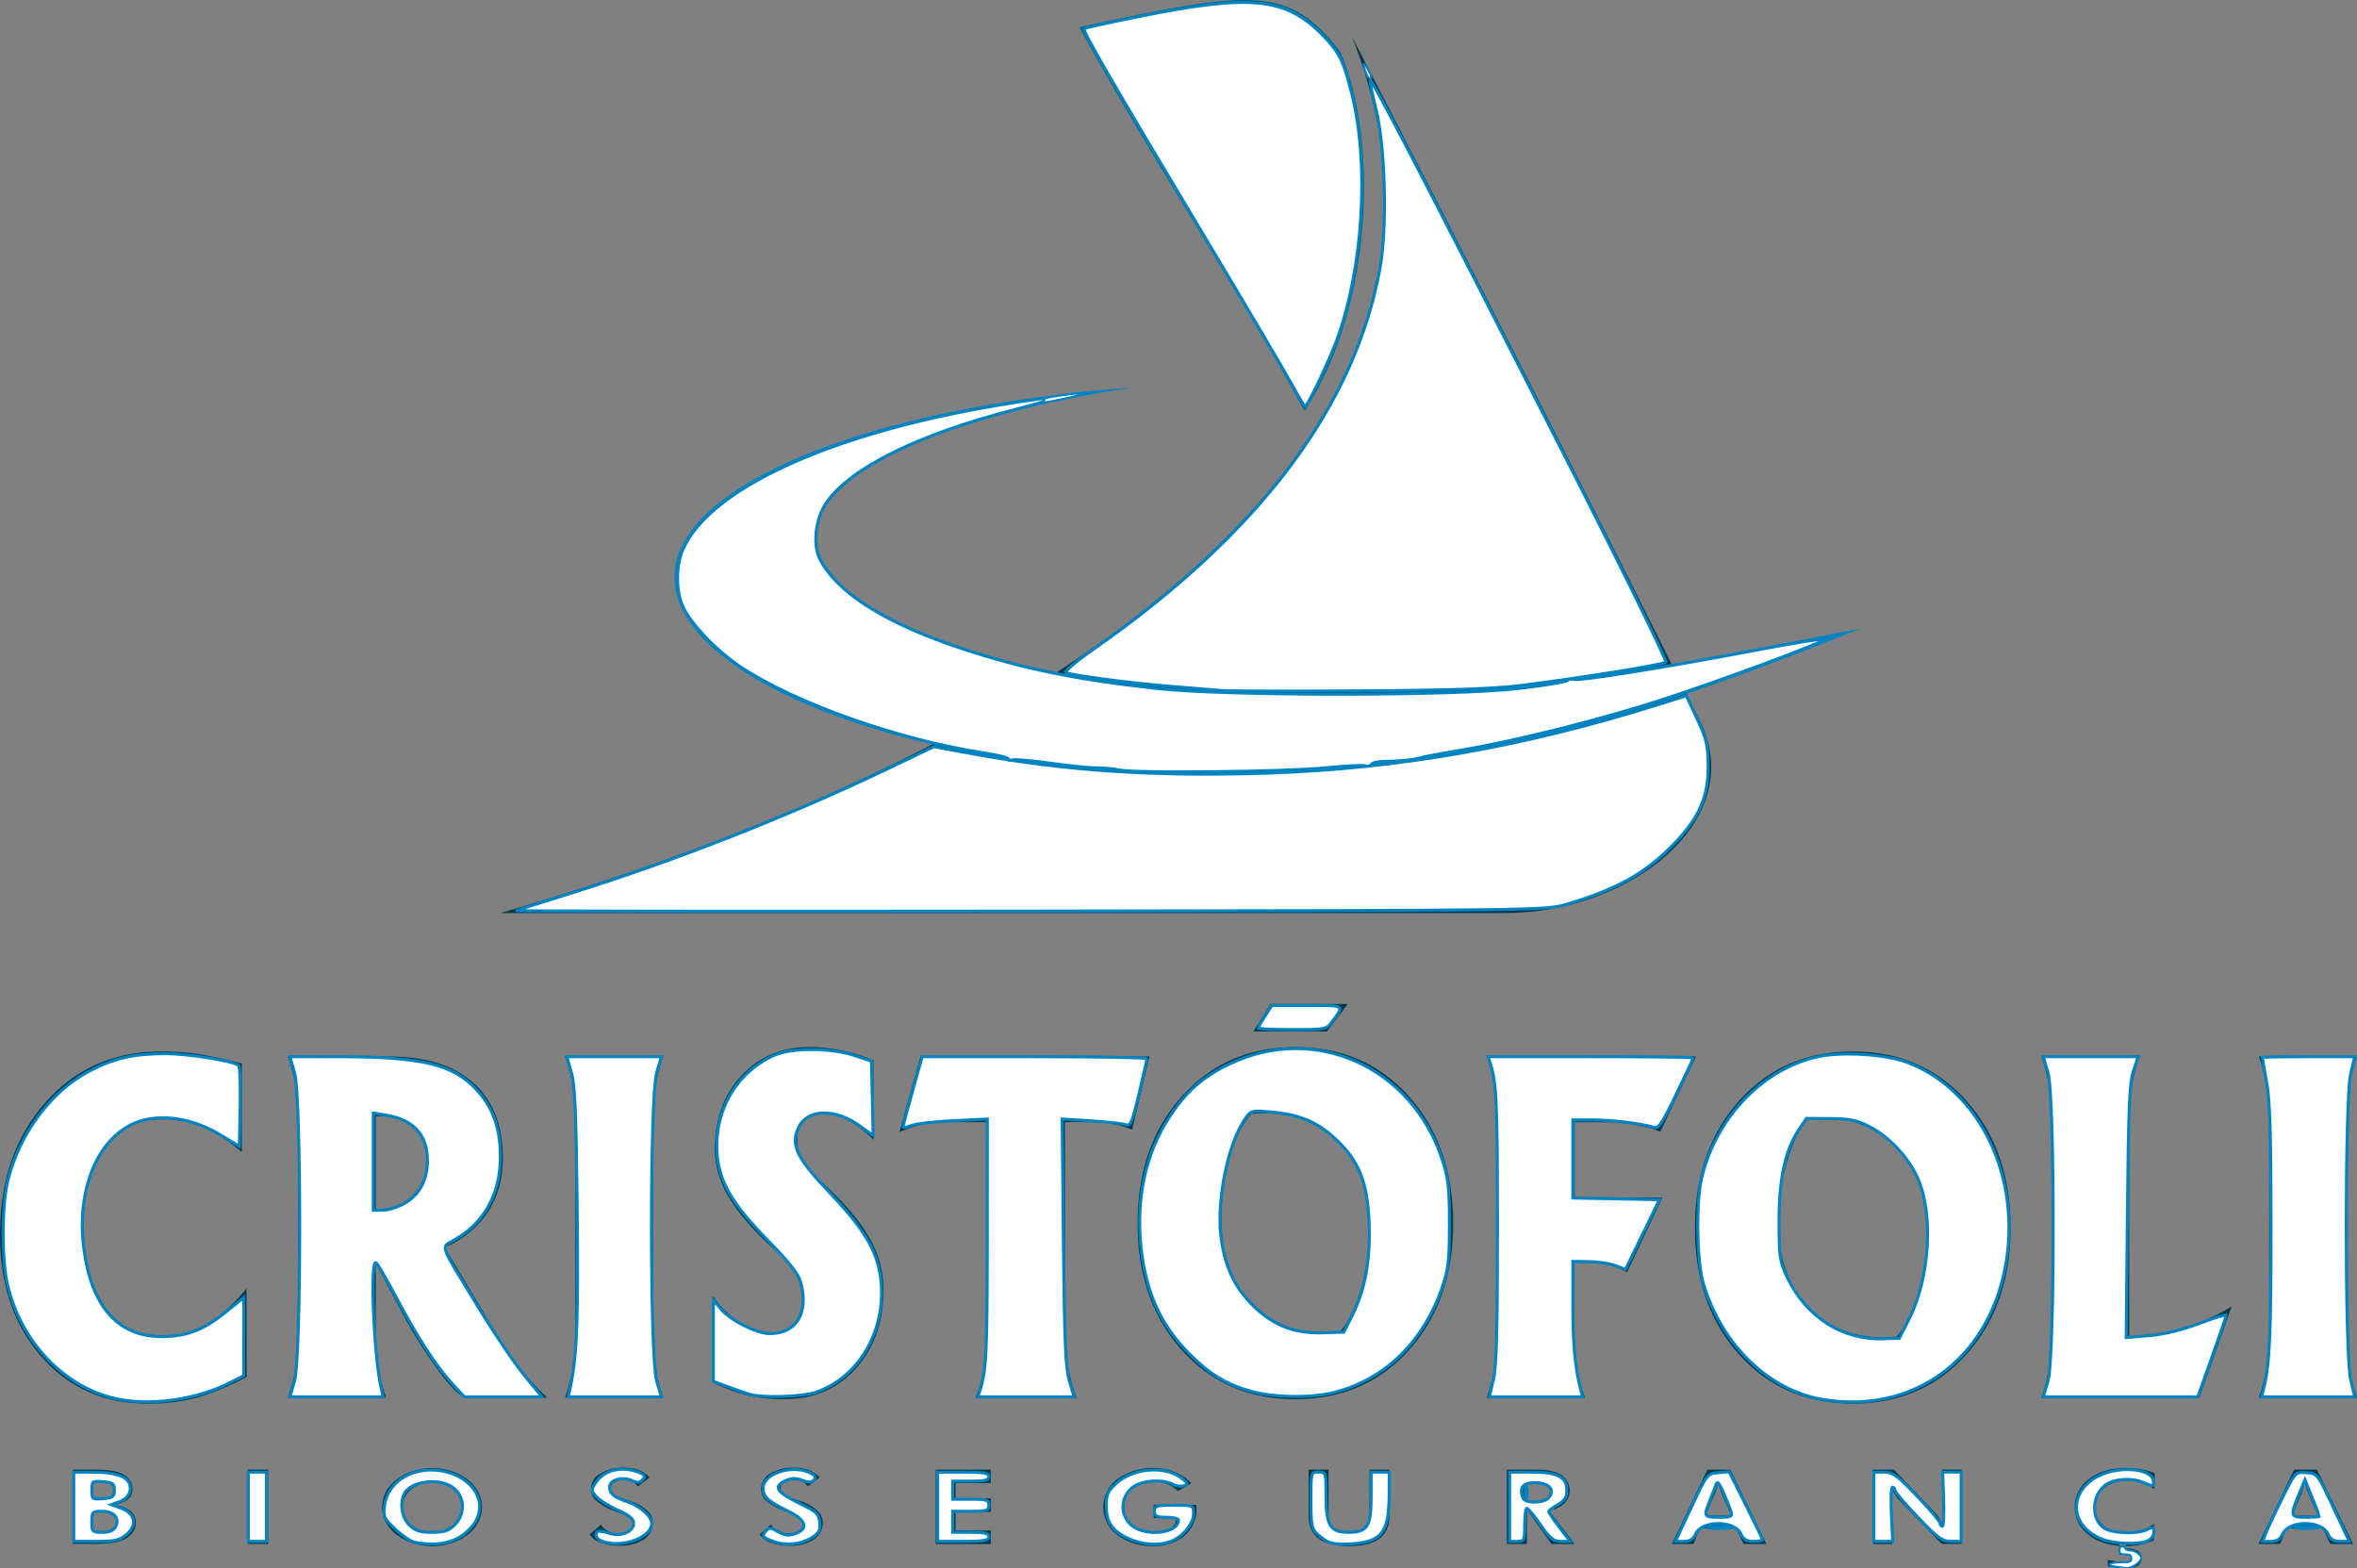 <?xml version="1.0" encoding="UTF-8" standalone="no"?>
<svg
   xmlns:dc="http://purl.org/dc/elements/1.1/"
   xmlns:cc="http://creativecommons.org/ns#"
   xmlns:rdf="http://www.w3.org/1999/02/22-rdf-syntax-ns#"
   xmlns:svg="http://www.w3.org/2000/svg"
   xmlns="http://www.w3.org/2000/svg"
   xmlns:sodipodi="http://sodipodi.sourceforge.net/DTD/sodipodi-0.dtd"
   xmlns:inkscape="http://www.inkscape.org/namespaces/inkscape"
   viewBox="0 0 737.01 490.4"
   version="1.1"
   id="svg88"
   sodipodi:docname="LogoCristofoli.svg"
   inkscape:version="1.0.1 (1.0.1+r74)">
  <rect x="0" y="0" width="737.01" height="490.4" fill="#808080" stroke="none"/>
  <sodipodi:namedview
     pagecolor="#ffffff"
     bordercolor="#666666"
     borderopacity="1"
     objecttolerance="10"
     gridtolerance="10"
     guidetolerance="10"
     inkscape:pageopacity="0"
     inkscape:pageshadow="2"
     inkscape:window-width="1366"
     inkscape:window-height="704"
     id="namedview90"
     showgrid="false"
     inkscape:zoom="0.92370266"
     inkscape:cx="368.505"
     inkscape:cy="239.01925"
     inkscape:window-x="0"
     inkscape:window-y="27"
     inkscape:window-maximized="1"
     inkscape:current-layer="svg88" />
  <defs
     id="defs72">
    <style
       id="style70">.cls-1{fill:#003b4d;}.cls-1,.cls-2,.cls-3{fill-rule:evenodd;}.cls-2{fill:#006580;}.cls-3{fill:#0083c1;}</style>
  </defs>
  <title
     id="title74">Logo-Cristófoli</title>
  <g
     id="Camada_2"
     data-name="Camada 2">
    <g
       id="Camada_1-2"
       data-name="Camada 1">
      <path
         class="cls-1"
         d="M706.22,482.76l11.12-23.25h7.15l11.28,23.25h-7.11l-2.37-4.94H715l-2,4.94Zm18.61-8.85-3.28-7.51a11.68,11.68,0,0,1-.36-1.14c-.14-.54-.3-1.2-.45-2-.18.75-.34,1.43-.5,2s-.28,1-.36,1.2l-3.16,7.41ZM659.1,489.72v-2c1.06.23,2,.39,2.94.51a17.17,17.17,0,0,0,2.21.18,3,3,0,0,0,1.51-.3,1,1,0,0,0,.49-.9.85.85,0,0,0-.54-.83,5.15,5.15,0,0,0-1.87-.24h-.64l-.5,0v-3.39h2v1.43h.3a6.42,6.42,0,0,1,3.5.77,2.79,2.79,0,0,1-.14,4.66,8.07,8.07,0,0,1-4,.78,20.83,20.83,0,0,1-2.38-.17Q660.66,490.05,659.1,489.72Zm14.51-24.16a13.5,13.5,0,0,0-8.18-2.61,11.62,11.62,0,0,0-7.45,2.22,7.28,7.28,0,0,0-2.77,6,7.19,7.19,0,0,0,2.57,5.82,10.64,10.64,0,0,0,7,2.16,15.82,15.82,0,0,0,4.71-.68,13.74,13.74,0,0,0,4-2l0,5.09a18.85,18.85,0,0,1-4.18,1.4,22.08,22.08,0,0,1-4.6.46q-7,0-11.48-3.45a10.81,10.81,0,0,1,0-17.53q4.5-3.45,11.59-3.45a26.4,26.4,0,0,1,4.59.39,24.32,24.32,0,0,1,4.37,1.23Zm-87.93,17.2V459.51h6.49L605.11,473a10.87,10.87,0,0,1,1.23,1.61c.44.7.91,1.52,1.39,2.46a16.44,16.44,0,0,1-.32-2.05c-.07-.68-.1-1.52-.1-2.54v-13h6v23.25h-6.13L593.84,469a10,10,0,0,1-1.21-1.61c-.44-.69-.91-1.52-1.4-2.48a17,17,0,0,1,.32,2c.06.69.1,1.54.1,2.58v13.28Zm-62.9,0,11.12-23.25h7.15l11.29,23.25h-7.11l-2.38-4.94H531.53l-2,4.94Zm18.61-8.85-3.27-7.51a9.4,9.4,0,0,1-.36-1.14c-.15-.54-.3-1.2-.46-2-.18.75-.34,1.43-.5,2s-.28,1-.36,1.2l-3.16,7.41Zm-63.94-4.49h.94q3.8,0,5-.66a2.4,2.4,0,0,0,1.22-2.3,2.58,2.58,0,0,0-1.31-2.44,11.38,11.38,0,0,0-4.92-.72h-.94Zm14.9,13.34h-7.21l-7.69-10.86v10.86H471.2V459.51h8.95c3.55,0,6.21.54,8,1.64a5.75,5.75,0,0,1,.84,9.05,7.73,7.73,0,0,1-4.69,2Zm-57.89-23.25V474q0,4.74-3.13,7.07c-2.1,1.56-5.24,2.34-9.45,2.34s-7.45-.78-9.54-2.34-3.14-3.91-3.14-7.07V459.51h6.21V473.2a5.59,5.59,0,0,0,1.59,4.33,6.92,6.92,0,0,0,4.78,1.45,7.09,7.09,0,0,0,4.84-1.46,5.51,5.51,0,0,0,1.63-4.32V459.51Zm-73.73,11h13.32a2.92,2.92,0,0,1,.06.44v.73a10.65,10.65,0,0,1-3.75,8.47,14.33,14.33,0,0,1-9.71,3.24,17.66,17.66,0,0,1-11.22-3.45,10.86,10.86,0,0,1,0-17.5,19.45,19.45,0,0,1,17.76-2.26,15.61,15.61,0,0,1,5.31,3.56l-4.22,2.48A10,10,0,0,0,365,464a10.89,10.89,0,0,0-4-.69,10.59,10.59,0,0,0-6.93,2.14,7.57,7.57,0,0,0,0,11.43,10.24,10.24,0,0,0,6.8,2.17,9.64,9.64,0,0,0,5-1.15,3.44,3.44,0,0,0,1.91-3v-.25h-7Zm-68.14,12.26V459.51H309.8v4.19h-11v4.79h11v4.22h-11v5.83h11v4.22Zm-55-3,3.48-3.12a4.58,4.58,0,0,0,2.12,2,7,7,0,0,0,3.27.74,6.49,6.49,0,0,0,3.48-.82,2.54,2.54,0,0,0,1.27-2.23q0-1.65-4.25-3.28c-.92-.36-1.64-.64-2.18-.87a16.33,16.33,0,0,1-5.31-3.1,5,5,0,0,1-1.48-3.61,5.49,5.49,0,0,1,2.87-4.73,13.52,13.52,0,0,1,7.43-1.85,12.7,12.7,0,0,1,4.59.74,9,9,0,0,1,3.4,2.31l-3.69,2.81a4.15,4.15,0,0,0-1.75-1.52,6.28,6.28,0,0,0-2.62-.5,5.4,5.4,0,0,0-3,.74,2.2,2.2,0,0,0-1.14,1.91q0,1.86,4.51,3.37l1.38.48a16,16,0,0,1,5.5,3,5.24,5.24,0,0,1,1.78,3.88,6.05,6.05,0,0,1-2.8,5.22,13.08,13.08,0,0,1-7.54,1.94,16.18,16.18,0,0,1-5.76-.92A7.3,7.3,0,0,1,237.54,479.8Zm-53.17,0,3.48-3.12a4.58,4.58,0,0,0,2.12,2,7,7,0,0,0,3.27.74,6.49,6.49,0,0,0,3.48-.82,2.54,2.54,0,0,0,1.27-2.23q0-1.65-4.25-3.28c-.92-.36-1.64-.64-2.18-.87a16.33,16.33,0,0,1-5.31-3.1,5,5,0,0,1-1.48-3.61,5.49,5.49,0,0,1,2.87-4.73,13.52,13.52,0,0,1,7.43-1.85,12.7,12.7,0,0,1,4.59.74,9,9,0,0,1,3.4,2.31l-3.69,2.81a4.15,4.15,0,0,0-1.75-1.52,6.28,6.28,0,0,0-2.62-.5,5.46,5.46,0,0,0-3,.74,2.21,2.21,0,0,0-1.13,1.91q0,1.86,4.51,3.37l1.38.48a16.06,16.06,0,0,1,5.5,3,5.24,5.24,0,0,1,1.78,3.88,6,6,0,0,1-2.81,5.22,13,13,0,0,1-7.53,1.94,16.18,16.18,0,0,1-5.76-.92A7.3,7.3,0,0,1,184.37,479.8ZM135.13,479a9.71,9.71,0,0,0,6.56-2.22,7,7,0,0,0,2.58-5.55,7.08,7.08,0,0,0-2.61-5.56,10.7,10.7,0,0,0-13.13,0,7.27,7.27,0,0,0,0,11.13A9.85,9.85,0,0,0,135.13,479Zm15.57-7.77a10.08,10.08,0,0,1-1.16,4.72,12.09,12.09,0,0,1-3.37,3.91,17.11,17.11,0,0,1-5.13,2.65,19.47,19.47,0,0,1-11.16.2,17.65,17.65,0,0,1-4.7-2.08,12.88,12.88,0,0,1-4.23-4.17,10.12,10.12,0,0,1-.3-9.94,12.11,12.11,0,0,1,3.39-3.92,16.64,16.64,0,0,1,5.1-2.63,19.54,19.54,0,0,1,6-.94,19.2,19.2,0,0,1,5.93.94,16.81,16.81,0,0,1,5.11,2.63,12.08,12.08,0,0,1,3.37,3.93A10,10,0,0,1,150.7,471.18ZM77.57,482.76V459.51h6.25v23.25Zm-54.8,0V459.51h5.47a51.27,51.27,0,0,1,6.22.26,13.35,13.35,0,0,1,3.41.87,6.62,6.62,0,0,1,2.63,2,4.76,4.76,0,0,1,.92,2.88,4,4,0,0,1-1.54,3.31,9,9,0,0,1-4.59,1.66,10.57,10.57,0,0,1,5.34,1.83,4.51,4.51,0,0,1,1.81,3.76,5.21,5.21,0,0,1-1,3.14,6.74,6.74,0,0,1-2.85,2.2,14.62,14.62,0,0,1-3.8,1,59.91,59.91,0,0,1-7.21.3H22.77Zm6.25-14h1.39a9.15,9.15,0,0,0,4-.63A2.25,2.25,0,0,0,35.61,466,2.2,2.2,0,0,0,34.48,464a9,9,0,0,0-3.94-.61H29Zm0,10.09h2.45a6.38,6.38,0,0,0,3.58-.82,2.7,2.7,0,0,0,1.22-2.39,2.5,2.5,0,0,0-1.21-2.25,6.5,6.5,0,0,0-3.51-.78H29Z"
         id="path76" />
      <path
         class="cls-1"
         d="M709.56,414.52V352.75a85.68,85.68,0,0,0-.74-12.33,52.35,52.35,0,0,0-2.49-10.09H737a51.67,51.67,0,0,0-2.48,10,86.08,86.08,0,0,0-.75,12.4v61.77a86.08,86.08,0,0,0,.75,12.4,51.67,51.67,0,0,0,2.48,10H706.33a52.57,52.57,0,0,0,2.53-10,93.26,93.26,0,0,0,.7-12.4m-71.24,22.42a51.67,51.67,0,0,0,2.48-10,84.66,84.66,0,0,0,.75-12.4V352.75a84.66,84.66,0,0,0-.75-12.4,51.67,51.67,0,0,0-2.48-10H669a51.7,51.7,0,0,0-2.49,10,86.25,86.25,0,0,0-.74,12.4v65.19a97.12,97.12,0,0,0,13.32-1.76,61.58,61.58,0,0,0,18.72-7.7l-5,14.23-5.1,14.23H638.32ZM593,418c2.78-3,5-7.55,6.8-13.69a68.74,68.74,0,0,0,2.65-19.16q0-17.1-10.34-27.07t-26.55-8.48q-4.17,4.5-6.8,13.74a69.45,69.45,0,0,0-2.65,19.23q0,17.06,10.36,27T593,418Zm-13.72,20.84q-21.72,0-35.52-15.4T530,383.88q0-24.24,13.82-39.67t35.52-15.44q21.78,0,35.54,15.44t13.8,39.67q0,24.17-13.8,39.57T579.32,438.85ZM468.14,414.52V352.75a86.25,86.25,0,0,0-.74-12.4,51.67,51.67,0,0,0-2.48-10H530.3l-11.15,23.53c-2.15-1.23-10.56-3-15.61-3H492.37v23.57h27.45l-5.53,11.64-5.56,11.72a21,21,0,0,0-10.4-3h-6v19.72a87.73,87.73,0,0,0,.74,12.4,52.4,52.4,0,0,0,2.48,10H464.92a53.29,53.29,0,0,0,2.52-10A93.26,93.26,0,0,0,468.14,414.52Zm-76.24-92,5.44-8.61h24.08l-6.51,8.61Zm26.87,94.13q4.17-4.5,6.81-13.7a69.1,69.1,0,0,0,2.64-19.16q0-17.08-10.33-27.06t-26.55-8.49q-4.18,4.5-6.81,13.74a69.5,69.5,0,0,0-2.64,19.23q0,17.06,10.35,27T418.77,416.62Zm-13.72,20.83q-21.71,0-35.52-15.39t-13.81-39.58q0-24.24,13.81-39.66t35.52-15.44q21.78,0,35.54,15.44t13.8,39.66q0,24.18-13.8,39.58T405.05,437.45Zm-96.32-22.93V350.85H296.24a34.13,34.13,0,0,0-15,3.13l3.28-11.79,3.29-11.86h71.62l-2.71,11.44-2.7,11.46A30.54,30.54,0,0,0,342,350.85h-9v63.67a75.82,75.82,0,0,0,.8,11.86,56.69,56.69,0,0,0,2.78,10.56H305.15A56.74,56.74,0,0,0,308,426.38,77.43,77.43,0,0,0,308.73,414.52ZM273.15,356.4a36.51,36.51,0,0,0-8.15-6.31,15.82,15.82,0,0,0-7.4-1.88,8.13,8.13,0,0,0-6,2.26,7.59,7.59,0,0,0-2.32,5.72,13.22,13.22,0,0,0,1.64,6.6,29.23,29.23,0,0,0,5.87,6.67q10.2,9.21,14.85,17.26a32.23,32.23,0,0,1,4.63,16.46q0,15.06-8.65,24.67t-22.27,9.6a51,51,0,0,1-11.23-1.05,63.62,63.62,0,0,1-11.11-4.06V405.22a25.65,25.65,0,0,0,8.41,8.23,19.44,19.44,0,0,0,10.19,3.17,8.54,8.54,0,0,0,6.61-2.84,10.49,10.49,0,0,0,2.54-7.32,16.49,16.49,0,0,0-1.82-7.91,29.76,29.76,0,0,0-6.45-7.56q-9.94-8.92-14.44-16.48a28.91,28.91,0,0,1-4.52-15.11q0-14.1,8.33-23.07t21.42-8.95a50.56,50.56,0,0,1,10.41,1.18,43,43,0,0,1,9.41,3.05Zm-93.22,58.12V352.75a85.68,85.68,0,0,0-.74-12.33,53.06,53.06,0,0,0-2.48-10.09h30.67a51.67,51.67,0,0,0-2.48,10,86.25,86.25,0,0,0-.74,12.4v61.77a86.25,86.25,0,0,0,.74,12.4,51.67,51.67,0,0,0,2.48,10H176.71a53.29,53.29,0,0,0,2.52-10A93.26,93.26,0,0,0,179.93,414.52ZM117.47,378h.76a14.7,14.7,0,0,0,15.24-15.32,12.89,12.89,0,0,0-4.05-9.82,14.56,14.56,0,0,0-10.37-3.81h-1.58Zm-24.23,36.5V352.75a86.25,86.25,0,0,0-.74-12.4,51.67,51.67,0,0,0-2.48-10h31.85q16.95,0,26.15,8.26T157.23,362q0,14.52-10.21,23.09a29.5,29.5,0,0,1-8,4.91l14.66,24.5A123.17,123.17,0,0,0,162,427a93.29,93.29,0,0,0,9,9.95H145.92c-1.6,0-4.35-2.51-8.19-7.56A146.69,146.69,0,0,1,126,410.92l-8.51-16v19.6a86.25,86.25,0,0,0,.74,12.4,51.67,51.67,0,0,0,2.48,10H90a53.29,53.29,0,0,0,2.52-10A93.26,93.26,0,0,0,93.24,414.52Zm-16.11,16a80.42,80.42,0,0,1-15.78,6.55A59.58,59.58,0,0,1,46,438.85q-20.24,0-33.12-14.79T0,386.06q0-25.21,14.12-41.24t36.2-16.05a76.46,76.46,0,0,1,11.09.72c3.24.47,8,1.47,14.19,3v27.71a49.88,49.88,0,0,0-12.61-8,33.85,33.85,0,0,0-12.85-2.25c-7,0-12.8,3-17.26,9.16S26.15,373,26.15,382.58q0,16.21,6.49,25.71t17.5,9.51a28.56,28.56,0,0,0,14-3.44q6.25-3.42,12.94-11.46Z"
         id="path78" />
      <path
         class="cls-1"
         d="M156.5,285.48c166.11-47.93,318-143.33,266.21-274.11C455.63,75.17,494.07,150,531.49,225.28c15.48,31.13-21.8,60.2-60.9,60.2H156.5"
         id="path80" />
      <path
         class="cls-2"
         d="M337.55,8.5C391.3-3.11,402.75-4.81,419,16.09c11.93,26.73,10.63,79.63-11.09,112.39C388,91.79,357.43,45.19,337.55,8.5"
         id="path82" />
      <path
         class="cls-3"
         d="M581.78,196.54c-55.44,22.07-109.68,42.22-187,45.11-101.13,3.77-183.87-27.52-183.87-61.27,0-28,58.9-53.13,143.65-59.25-58.91,8.7-99.39,26.83-99.39,46.35,0,16.73,27.64,31.93,70.44,41.76,31.12,7.15,69.32,8.27,110.79,8,46.16-.3,106-13.21,145.38-20.71"
         id="path84" />
    </g>
  </g>
  <path
     style="fill:#ffffff;stroke:#0083c1;stroke-width:0.941;stroke-opacity:1"
     d="m 382.153,215.912 c -2.33,-0.189 -9.742,-0.791 -16.472,-1.339 -12,-0.977 -29.814,-3.303 -32.34,-4.224 -0.749,-0.273 2.953,-3.425 8.942,-7.612 51.788,-36.21 81.604,-76.024 89.295,-119.236 2.251,-12.646 1.558,-37.978 -1.354,-49.542 -1.098,-4.36 -1.875,-8.291 -1.727,-8.736 0.318,-0.954 17.931,33.058 61.435,118.638 17.458,34.343 31.376,62.774 30.93,63.18 -0.867,0.788 -25.176,4.718 -44.581,7.205 -8.753,1.122 -21.768,1.572 -50.828,1.758 -21.484,0.137 -40.969,0.096 -43.298,-0.093 z"
     id="path917" />
  <path
     style="fill:#ffffff;stroke:#0083c1;stroke-width:0.941;stroke-opacity:1"
     d="m 161.426,284.7 c 0.518,-0.207 8.566,-2.76 17.884,-5.673 32.025,-10.011 67.497,-23.962 98.032,-38.557 l 14.662,-7.008 12.365,2.267 c 28.974,5.312 56.822,7.139 91.616,6.011 41.447,-1.344 81.221,-8.367 123.91,-21.879 l 7.378,-2.335 3.396,7.248 c 2.987,6.375 3.402,8.154 3.447,14.778 0.064,9.541 -2.724,15.976 -10.417,24.041 -8.828,9.255 -17.952,14.421 -33.772,19.121 -6.549,1.946 -7.565,1.959 -168.016,2.16 -88.785,0.111 -161.004,0.033 -160.486,-0.174 z"
     id="path919" />
  <path
     style="fill:#ffffff;stroke:#0083c1;stroke-width:0.941;stroke-opacity:1"
     d="m 349.964,240.748 c -1.71,-0.378 -4.802,-0.667 -6.873,-0.642 -2.071,0.025 -8.607,-0.635 -14.525,-1.466 -5.918,-0.831 -11.318,-1.296 -12.001,-1.034 -0.683,0.262 -1.241,0.139 -1.241,-0.273 0,-0.412 -3.373,-1.265 -7.496,-1.896 -26.875,-4.114 -59.01,-15.467 -76.282,-26.949 -7.461,-4.96 -15.546,-13.41 -18.007,-18.822 -2.265,-4.98 -2.223,-12.995 0.096,-18.102 8.628,-19.006 46.286,-36.134 98.721,-44.901 20.112,-3.362 21.886,-2.93 5.322,1.298 -30.298,7.733 -51.703,18.27 -59.256,29.169 -3.458,4.99 -4.385,13.191 -2.011,17.783 5.413,10.467 20.531,19.988 44.166,27.814 19.046,6.306 35.535,9.695 60.87,12.51 22.002,2.445 93.45,2.429 113.893,-0.026 8.024,-0.963 14.716,-2.083 14.87,-2.489 0.154,-0.405 1.038,-0.539 1.964,-0.297 1.983,0.519 29.082,-3.836 57.309,-9.21 11.011,-2.096 20.521,-3.644 21.132,-3.441 1.392,0.464 -32.46,13.067 -52.046,19.375 -18.465,5.948 -44.757,12.54 -60.643,15.204 -6.73,1.129 -12.872,2.278 -13.648,2.555 -1.748,0.622 -6.879,1.139 -11.454,1.153 -1.899,0.006 -3.713,0.431 -4.031,0.945 -0.317,0.514 -1.154,0.713 -1.858,0.442 -0.705,-0.27 -6.303,0.012 -12.442,0.628 -12.45,1.249 -59.69,1.74 -64.528,0.671 z"
     id="path921" />
  <path
     style="fill:#ffffff;stroke:#0083c1;stroke-width:0.941;stroke-opacity:1"
     d="M 403.712,119.776 C 401.52,115.764 388.434,93.633 374.634,70.595 347.244,24.873 338.398,9.556 339.02,8.934 c 0.223,-0.223 7.951,-1.925 17.174,-3.781 34.779,-7.001 45.581,-5.969 56.997,5.447 5.438,5.438 6.879,8.271 9.493,18.663 5.514,21.917 3.628,53.956 -4.51,76.61 -2.349,6.539 -9.321,21.198 -10.082,21.198 -0.217,0 -2.188,-3.283 -4.381,-7.295 z"
     id="path923" />
  <path
     style="fill:#ffffff;stroke:#0083c1;stroke-width:0.941;stroke-opacity:1"
     d="M 36.004,437.264 C 19.932,433.606 6.555,419.502 2.387,401.824 c -1.916,-8.128 -1.871,-24.904 0.088,-32.787 3.645,-14.667 13.61,-27.994 25.601,-34.236 7.573,-3.942 13.816,-5.357 23.637,-5.357 7.158,0 21.418,2.302 22.909,3.699 0.404,0.378 0.616,6.22 0.471,12.981 l -0.264,12.293 -5.924,-3.584 c -7.739,-4.682 -16.521,-6.41 -23.756,-4.674 -13.585,3.259 -21.601,20.455 -18.898,40.54 2.409,17.898 10.634,27.154 24.173,27.203 7.751,0.028 13.162,-2.01 20.034,-7.548 l 5.783,-4.66 v 12.217 12.217 l -4.471,2.264 c -10.553,5.344 -25.032,7.317 -35.767,4.873 z"
     id="path925" />
  <path
     style="fill:#ffffff;stroke:#0083c1;stroke-width:0.941;stroke-opacity:1"
     d="m 92.091,431.806 c 2.16,-7.336 2.16,-89.144 0,-96.48 l -1.455,-4.942 14.687,0.007 c 27.192,0.013 36.7,2.365 44.252,10.945 4.635,5.265 6.842,11.665 6.894,19.99 0.073,11.609 -4.806,20.744 -13.937,26.095 -4.869,2.853 -5.649,0.466 6.889,21.089 4.878,8.024 11.381,17.661 14.449,21.414 l 5.58,6.824 H 157.323 145.194 l -3.903,-4.234 c -4.975,-5.397 -10.816,-14.435 -17.539,-27.137 -2.919,-5.516 -5.697,-10.269 -6.172,-10.563 -1.92,-1.186 -0.757,28.268 1.534,38.875 l 0.661,3.059 H 105.206 90.636 Z m 34.41,-55.55 c 4.69,-2.689 7.158,-7.307 7.154,-13.383 -0.006,-8.117 -4.337,-12.83 -13.075,-14.227 l -3.864,-0.618 v 15.181 15.181 l 3.059,-0.015 c 1.683,-0.008 4.709,-0.962 6.726,-2.118 z"
     id="path927" />
  <path
     style="fill:#ffffff;stroke:#0083c1;stroke-width:0.941;stroke-opacity:1"
     d="m 178.249,434.159 c 2.152,-9.777 2.606,-21.151 2.238,-56.087 -0.317,-30.076 -0.69,-38.814 -1.826,-42.746 l -1.428,-4.942 h 14.785 14.784 l -1.465,4.942 c -2.178,7.345 -2.178,89.135 0,96.48 l 1.465,4.942 H 192.24 177.679 Z"
     id="path929" />
  <path
     style="fill:#ffffff;stroke:#0083c1;stroke-width:0.941;stroke-opacity:1"
     d="m 234.845,436.06 c -1.035,-0.258 -4.106,-1.298 -6.824,-2.312 l -4.942,-1.842 v -12.712 -12.712 l 2.375,2.823 c 3.014,3.582 11.158,7.676 15.27,7.676 8.387,0 12.286,-6.574 9.61,-16.207 -0.687,-2.475 -3.672,-6.252 -10.193,-12.897 -11.079,-11.291 -15.193,-18.244 -15.884,-26.852 -1.082,-13.485 5.801,-25.574 17.647,-30.994 5.506,-2.519 17.852,-2.504 25.414,0.03 l 5.177,1.735 0.265,11.61 0.265,11.61 -4.203,-3.019 c -7.735,-5.555 -16.325,-5.326 -19.108,0.509 -2.619,5.491 -0.683,9.486 10.078,20.801 10.972,11.537 15.004,18.676 15.742,27.87 1.237,15.415 -7.141,29.472 -20.336,34.119 -3.932,1.385 -16.041,1.838 -20.354,0.763 z"
     id="path931" />
  <path
     style="fill:#ffffff;stroke:#0083c1;stroke-width:0.941;stroke-opacity:1"
     d="m 306.463,434.63 c 1.957,-6.1 2.228,-11.739 2.249,-46.724 l 0.022,-38.017 -10.589,0.499 c -5.824,0.275 -11.754,0.959 -13.178,1.52 -1.424,0.561 -2.588,0.751 -2.588,0.421 0,-0.33 1.344,-5.402 2.987,-11.272 l 2.987,-10.672 h 35.134 c 19.324,0 35.134,0.288 35.134,0.64 0,0.352 -1.105,5.26 -2.455,10.908 -2.294,9.593 -2.588,10.227 -4.471,9.653 -1.109,-0.338 -5.967,-0.859 -10.797,-1.157 l -8.781,-0.542 0.396,38.489 c 0.323,31.376 0.668,39.402 1.872,43.43 l 1.476,4.942 h -15.039 -15.039 z"
     id="path933" />
  <path
     style="fill:#ffffff;stroke:#0083c1;stroke-width:0.941;stroke-opacity:1"
     d="m 391,434.969 c -7.759,-2.221 -12.989,-5.448 -19.414,-11.978 -8.647,-8.789 -13.22,-18.894 -14.755,-32.606 -1.738,-15.518 1.399,-29.955 8.992,-41.385 5.283,-7.952 10.3,-12.343 18.684,-16.352 26.657,-12.746 56.948,0.883 66.453,29.9 1.949,5.95 2.259,8.708 2.259,20.075 0,11.053 -0.332,14.165 -2.057,19.303 -5.827,17.354 -17.839,29.234 -33.751,33.379 -7.225,1.882 -19.195,1.729 -26.412,-0.337 z m 31.811,-23.636 c 4.051,-8.078 5.731,-17.279 5.294,-28.982 -0.48,-12.842 -3.228,-19.603 -10.766,-26.492 -5.695,-5.205 -11.244,-7.464 -20.125,-8.194 -6.114,-0.502 -6.12,-0.5 -8.216,2.667 -4.999,7.555 -8.476,24.508 -7.296,35.582 0.887,8.327 3.552,14.986 8.041,20.085 6.904,7.843 14.044,11.045 23.913,10.724 l 6.559,-0.213 z"
     id="path935" />
  <path
     style="fill:#ffffff;stroke:#0083c1;stroke-width:0.941;stroke-opacity:1"
     d="m 393.449,321.429 c 0,-0.266 0.953,-1.955 2.118,-3.753 l 2.118,-3.27 11.115,-0.012 c 11.941,-0.013 11.589,-0.235 7.829,4.93 -1.864,2.56 -2.001,2.588 -12.532,2.588 -5.856,0 -10.648,-0.218 -10.648,-0.484 z"
     id="path937" />
  <path
     style="fill:#ffffff;stroke:#0083c1;stroke-width:0.941;stroke-opacity:1"
     d="m 570,437.562 c -16.907,-2.805 -31.574,-17 -37.362,-36.161 -2.099,-6.949 -2.374,-25.7 -0.489,-33.366 4.664,-18.969 19.391,-34.124 36.64,-37.706 7.59,-1.576 21.029,-0.662 27.715,1.885 22.707,8.65 35.809,36.134 30.512,64.008 -5.526,29.082 -28.871,46.008 -57.016,41.34 z m 27.015,-25.287 c 6.458,-12.788 7.641,-32.942 2.583,-44.024 -3.007,-6.589 -8.794,-12.733 -15.072,-16.002 -3.871,-2.015 -6.034,-2.461 -12.185,-2.509 l -7.478,-0.059 -2.197,3.239 c -4.409,6.5 -6.378,15.379 -6.378,28.764 0,11.214 0.205,12.673 2.448,17.456 5.946,12.676 17.41,19.989 30.489,19.448 l 4.7,-0.194 z"
     id="path939" />
  <path
     style="fill:#ffffff;stroke:#0083c1;stroke-width:0.941;stroke-opacity:1"
     d="m 466.976,431.336 c 0.972,-4.132 1.272,-15.434 1.266,-47.769 -0.007,-38.975 -0.268,-44.934 -2.234,-51.064 l -0.679,-2.118 h 32.066 c 17.637,0 32.066,0.16 32.066,0.355 0,0.195 -2.374,5.292 -5.276,11.327 -4.343,9.031 -5.575,10.877 -6.968,10.435 -3.766,-1.195 -13.067,-2.34 -19.053,-2.345 l -6.354,-0.005 v 12.211 12.211 l 13.541,0.26 13.541,0.26 -5.304,10.886 -5.304,10.886 -3.294,-1.184 c -1.812,-0.651 -5.518,-1.208 -8.236,-1.238 l -4.942,-0.053 0.005,13.413 c 0.005,12.324 0.659,19.605 2.367,26.355 l 0.655,2.588 h -14.568 -14.568 l 1.274,-5.412 z"
     id="path941" />
  <path
     style="fill:#ffffff;stroke:#0083c1;stroke-width:0.941;stroke-opacity:1"
     d="m 640.384,431.806 c 2.169,-7.341 2.169,-89.139 0,-96.48 l -1.46,-4.942 h 14.83 14.83 l -1.487,4.471 c -1.232,3.705 -1.553,11.233 -1.871,43.914 l -0.385,39.443 7.163,-0.605 c 4.603,-0.389 10.182,-1.74 15.612,-3.779 4.647,-1.746 8.459,-2.915 8.471,-2.599 0.012,0.316 -1.976,6.187 -4.418,13.047 l -4.439,12.472 h -24.153 -24.153 z"
     id="path943" />
  <path
     style="fill:#ffffff;stroke:#0083c1;stroke-width:0.941;stroke-opacity:1"
     d="m 707.821,434.159 c 1.884,-7.348 2.325,-17.076 2.312,-51.064 -0.011,-28.274 -0.34,-38.984 -1.374,-44.71 -0.748,-4.142 -1.369,-7.636 -1.379,-7.765 -0.01,-0.129 6.491,-0.235 14.448,-0.235 h 14.466 l -1.274,5.412 c -1.833,7.791 -1.833,87.748 0,95.539 l 1.274,5.412 h -14.568 -14.568 z"
     id="path945" />
  <path
     style="fill:#ffffff;stroke:#0083c1;stroke-width:0.941;stroke-opacity:1"
     d="m 77.654,471.104 v -10.825 h 2.824 2.824 v 10.825 10.825 h -2.824 -2.824 z"
     id="path947" />
  <path
     style="fill:#ffffff;stroke:#0083c1;stroke-width:0.941;stroke-opacity:1"
     d="m 23.06,471.104 v -10.825 h 6.074 c 6.466,0 10.422,1.243 11.309,3.555 0.904,2.355 -0.379,4.736 -3.072,5.699 l -2.545,0.91 3.065,1.131 c 4.368,1.611 5.137,5.234 1.732,8.163 -2.175,1.87 -3.576,2.192 -9.555,2.192 h -7.007 z m 13.065,6.329 c 1.443,-2.697 -0.439,-4.917 -4.17,-4.917 -3.084,0 -3.248,0.166 -3.248,3.294 0,3.131 0.162,3.294 3.261,3.294 2.161,0 3.563,-0.564 4.156,-1.672 z m -0.358,-11.506 c 0,-2.04 -0.47,-2.392 -3.53,-2.645 -3.387,-0.28 -3.53,-0.173 -3.53,2.645 0,2.819 0.143,2.926 3.53,2.645 3.06,-0.253 3.53,-0.606 3.53,-2.645 z"
     id="path949" />
  <path
     style="fill:#ffffff;stroke:#0083c1;stroke-width:0.941;stroke-opacity:1"
     d=""
     id="path951" />
  <path
     style="fill:#ffffff;stroke:#0083c1;stroke-width:0.941;stroke-opacity:1"
     d="m 129.625,482.201 c -1.183,-0.227 -3.888,-2.064 -6.01,-4.083 -3.578,-3.404 -3.821,-3.951 -3.34,-7.533 1.077,-8.029 10.164,-12.82 19.532,-10.298 9.277,2.498 13.048,10.731 7.781,16.991 -4.077,4.846 -9.957,6.457 -17.962,4.923 z m 12.548,-5.407 c 3.809,-3.809 3.05,-9.95 -1.522,-12.314 -4.902,-2.535 -12.944,-0.916 -14.408,2.901 -1.257,3.274 -0.548,7.14 1.726,9.413 1.848,1.848 3.27,2.31 7.102,2.31 3.833,0 5.254,-0.462 7.102,-2.31 z"
     id="path953" />
  <path
     style="fill:#ffffff;stroke:#0083c1;stroke-width:0.941;stroke-opacity:1"
     d="m 188.723,482.076 c -1.294,-0.387 -2.353,-1.319 -2.353,-2.072 0,-1.533 0.699,-1.609 4.54,-0.492 3.451,1.004 7.225,-0.68 7.225,-3.223 0,-1.402 -1.323,-2.505 -4.942,-4.12 -2.718,-1.213 -5.739,-3.103 -6.713,-4.2 -1.675,-1.886 -1.685,-2.126 -0.186,-4.414 2.565,-3.914 8.041,-5.258 13.294,-3.261 2.041,0.776 2.306,1.211 1.402,2.3 -0.861,1.038 -1.619,1.114 -3.327,0.336 -3.019,-1.375 -7.057,-0.255 -7.057,1.957 0,2.128 1.339,3.248 5.607,4.686 3.906,1.317 7.571,4.563 7.571,6.706 0,4.339 -8.711,7.691 -15.06,5.795 z"
     id="path955" />
  <path
     style="fill:#ffffff;stroke:#0083c1;stroke-width:0.941;stroke-opacity:1"
     d="m 241.468,481.825 c -3.132,-1.25 -3.305,-1.518 -1.998,-3.094 0.98,-1.181 1.484,-1.157 3.823,0.186 2.074,1.19 3.307,1.33 5.359,0.609 4.313,-1.517 3.476,-4.26 -2.139,-7.01 -6.395,-3.132 -7.903,-4.504 -7.903,-7.189 0,-4.532 8.821,-7.505 14.538,-4.9 1.754,0.799 2.132,1.4 1.42,2.258 -0.735,0.885 -1.63,0.92 -3.691,0.142 -2.005,-0.757 -3.359,-0.737 -5.141,0.075 -4.225,1.925 -3.076,3.631 5.111,7.585 4.517,2.182 5.214,2.887 5.47,5.538 0.249,2.575 -0.182,3.327 -2.824,4.938 -3.322,2.025 -8.23,2.378 -12.025,0.863 z"
     id="path957" />
  <path
     style="fill:#ffffff;stroke:#0083c1;stroke-width:0.941;stroke-opacity:1"
     d="m 293.204,471.104 v -10.825 h 8.001 c 6.484,0 8.001,0.268 8.001,1.412 0,1.098 -1.255,1.412 -5.648,1.412 h -5.648 v 2.824 2.824 h 5.648 c 5.02,0 5.648,0.209 5.648,1.883 0,1.673 -0.628,1.883 -5.648,1.883 h -5.648 v 3.294 3.294 h 5.648 c 4.393,0 5.648,0.314 5.648,1.412 0,1.144 -1.516,1.412 -8.001,1.412 h -8.001 z"
     id="path959" />
  <path
     style="fill:#ffffff;stroke:#0083c1;stroke-width:0.941;stroke-opacity:1"
     d="m 352.863,481.069 c -5.006,-2.273 -6.949,-5.144 -6.949,-10.267 0,-3.39 0.515,-4.6 2.909,-6.837 5.32,-4.97 15.33,-5.857 20.616,-1.827 2.022,1.542 2.13,1.873 0.779,2.391 -0.862,0.331 -2.42,0.145 -3.462,-0.412 -3.41,-1.825 -10.127,-1.235 -12.877,1.131 -3.602,3.099 -3.651,8.573 -0.103,11.625 4.357,3.748 14.727,2.621 14.727,-1.6 0,-0.481 -1.694,-0.874 -3.765,-0.874 -3.138,0 -3.765,-0.314 -3.765,-1.883 0,-1.689 0.628,-1.883 6.118,-1.883 6.101,0 6.118,0.008 6.118,2.686 0,3.07 -3.413,7.223 -7.085,8.618 -3.742,1.423 -8.97,1.08 -13.263,-0.87 z"
     id="path961" />
  <path
     style="fill:#ffffff;stroke:#0083c1;stroke-width:0.941;stroke-opacity:1"
     d="m 415.568,482.205 c -0.777,-0.284 -2.365,-1.383 -3.53,-2.443 -1.907,-1.735 -2.118,-2.8 -2.118,-10.705 0,-8.736 0.011,-8.778 2.353,-8.778 2.308,0 2.353,0.139 2.353,7.321 0,9.377 1.288,11.505 6.967,11.505 6.017,0 7.152,-1.768 7.152,-11.134 v -7.691 h 2.824 2.824 l -0.005,6.354 c -0.008,9.294 -1.257,12.904 -5.095,14.726 -3.056,1.45 -10.772,1.926 -13.725,0.846 z"
     id="path963" />
  <path
     style="fill:#ffffff;stroke:#0083c1;stroke-width:0.941;stroke-opacity:1"
     d="m 476.934,466.398 c 0.019,-1.553 0.23,-2.074 0.469,-1.159 0.239,0.916 0.223,2.187 -0.035,2.824 -0.258,0.637 -0.453,-0.112 -0.434,-1.665 z"
     id="path965" />
  <path
     style="fill:#ffffff;stroke:#0083c1;stroke-width:0.941;stroke-opacity:1"
     d="m 472.044,471.104 v -10.825 h 6.85 c 8.168,0 11.034,1.492 11.034,5.745 0,2.141 -0.674,3.198 -2.818,4.418 -1.55,0.882 -2.821,1.86 -2.824,2.174 -0.003,0.314 1.496,2.538 3.332,4.942 l 3.338,4.371 H 488.129 c -2.361,0 -3.415,-0.847 -6.397,-5.141 -1.963,-2.828 -3.887,-5.157 -4.276,-5.177 -0.388,-0.02 -0.706,2.294 -0.706,5.141 0,4.895 -0.128,5.177 -2.353,5.177 h -2.353 z m 12.302,-2.903 c 2.007,-2.418 -0.089,-4.627 -4.391,-4.627 -3.749,0 -5.005,1.581 -3.785,4.761 0.71,1.851 6.608,1.754 8.175,-0.134 z"
     id="path967" />
  <path
     style="fill:#ffffff;stroke:#0083c1;stroke-width:0.941;stroke-opacity:1"
     d="m 534.891,477.481 c 1.692,-0.209 4.233,-0.205 5.648,0.01 1.414,0.215 0.03,0.386 -3.076,0.381 -3.106,-0.005 -4.263,-0.181 -2.572,-0.39 z"
     id="path969" />
  <path
     style="fill:#ffffff;stroke:#0083c1;stroke-width:0.941;stroke-opacity:1"
     d="m 528.851,471.339 c 4.897,-10.456 5.003,-10.593 8.397,-10.879 l 3.438,-0.29 5.212,10.393 c 2.867,5.716 5.212,10.612 5.212,10.879 0,0.267 -1.28,0.486 -2.844,0.486 -2.105,0 -3.117,-0.599 -3.895,-2.307 -1.992,-4.371 -12.171,-4.368 -14.163,0.005 -0.749,1.644 -1.802,2.302 -3.683,2.302 h -2.634 z m 12.334,1.043 c -0.352,-1.109 -1.415,-3.748 -2.363,-5.865 -1.478,-3.3 -1.817,-3.583 -2.386,-1.984 -0.365,1.025 -1.236,3.292 -1.936,5.038 -1.846,4.602 -1.705,4.827 3.026,4.827 3.966,0 4.25,-0.156 3.659,-2.016 z"
     id="path971" />
  <path
     style="fill:#ffffff;stroke:#0083c1;stroke-width:0.941;stroke-opacity:1"
     d="m 585.938,471.104 v -10.825 h 3.17 c 2.735,0 4.156,1.032 10.354,7.52 3.951,4.136 7.184,7.948 7.184,8.471 0,0.523 0.318,0.953 0.706,0.954 0.388,0.001 0.57,-3.811 0.404,-8.471 l -0.302,-8.474 h 2.891 2.891 v 10.825 10.825 h -3.17 c -2.735,0 -4.156,-1.032 -10.354,-7.52 -3.951,-4.136 -7.184,-7.948 -7.184,-8.471 0,-0.523 -0.342,-0.952 -0.761,-0.952 -0.418,0 -0.578,3.812 -0.355,8.471 l 0.405,8.471 h -2.939 -2.939 z"
     id="path973" />
  <path
     style="fill:#ffffff;stroke:#0083c1;stroke-width:0.941;stroke-opacity:1"
     d="m 657.113,481.172 c -12.494,-5.251 -9.366,-19.318 4.767,-21.438 5.809,-0.871 11.052,0.572 11.423,3.144 0.292,2.024 0.231,2.036 -3.179,0.612 -3.705,-1.548 -9.117,-1.159 -11.791,0.847 -4.36,3.271 -4.565,10.707 -0.372,13.455 2.623,1.719 10.68,1.952 13.592,0.394 1.646,-0.881 1.922,-0.75 1.922,0.91 0,1.175 -0.881,2.274 -2.237,2.79 -3.051,1.16 -10.572,0.781 -14.125,-0.713 z"
     id="path975" />
  <path
     style="fill:#ffffff;stroke:#0083c1;stroke-width:0.941;stroke-opacity:1"
     d="m 718.438,477.481 c 1.692,-0.209 4.233,-0.205 5.648,0.01 1.414,0.215 0.03,0.386 -3.076,0.381 -3.106,-0.005 -4.263,-0.181 -2.572,-0.39 z"
     id="path977" />
  <path
     style="fill:#ffffff;stroke:#0083c1;stroke-width:0.941;stroke-opacity:1"
     d="m 708.93,478.399 c 0.81,-1.941 3.135,-6.837 5.167,-10.879 3.675,-7.313 3.711,-7.348 7.129,-7.059 3.391,0.286 3.499,0.426 8.395,10.879 l 4.96,10.589 h -2.805 c -2.064,0 -3.083,-0.61 -3.856,-2.307 -1.992,-4.371 -12.171,-4.368 -14.163,0.005 -0.748,1.641 -1.803,2.302 -3.674,2.302 h -2.625 z m 16.315,-4.311 c 0,-0.171 -1.015,-2.805 -2.255,-5.853 l -2.255,-5.542 -1.538,3.68 c -3.222,7.71 -3.154,8.026 1.709,8.026 2.386,0 4.338,-0.14 4.338,-0.311 z"
     id="path979" />
  <path
     style="fill:#ffffff;stroke:#0083c1;stroke-width:0.622;stroke-opacity:1"
     d=""
     id="path981" />
  <path
     style="fill:#ffffff;stroke:#0083c1;stroke-width:0.622;stroke-opacity:1"
     d=""
     id="path983" />
  <path
     style="fill:#ffffff;stroke:#0083c1;stroke-width:0.622;stroke-opacity:1"
     d=""
     id="path985" />
  <path
     style="fill:#ffffff;stroke:#0083c1;stroke-width:0.622;stroke-opacity:1"
     d=""
     id="path987" />
  <path
     style="fill:#ffffff;stroke:#0083c1;stroke-width:0.622;stroke-opacity:1"
     d=""
     id="path989" />
  <path
     style="fill:#ffffff;stroke:#0083c1;stroke-width:0.622;stroke-opacity:1"
     d="m 661.944,489.905 c -3.572,-0.374 -2.771,-1.413 1.089,-1.413 3.006,0 3.421,-0.151 3.421,-1.244 0,-0.968 -0.415,-1.244 -1.866,-1.244 -1.451,0 -1.866,-0.276 -1.866,-1.244 0,-0.691 0.415,-1.244 0.933,-1.244 0.513,0 0.933,0.28 0.933,0.622 0,0.342 0.68,0.622 1.511,0.622 1.409,0 3.478,1.422 3.456,2.377 -0.029,1.294 -3.415,3.469 -4.852,3.117 -0.234,-0.058 -1.476,-0.214 -2.759,-0.349 z"
     id="path991" />
  <path
     style="fill:#ffffff;stroke:#0083c1;stroke-width:0.622;stroke-opacity:1"
     d=""
     id="path993" />
  <path
     style="fill:#ffffff;stroke:#0083c1;stroke-width:0.622;stroke-opacity:1"
     d=""
     id="path995" />
  <path
     style="fill:#ffffff;stroke:#0083c1;stroke-width:0.622;stroke-opacity:1"
     d="m 326.056,125.521 c 0.43,-0.173 0.647,-0.532 0.483,-0.798 -0.273,-0.441 10.727,-1.974 13.22,-1.843 1.22,0.065 -12.128,2.989 -13.551,2.969 -0.634,-0.009 -0.682,-0.114 -0.152,-0.328 z"
     id="path997" />
  <path
     style="fill:#ffffff;stroke:#0083c1;stroke-width:0.622;stroke-opacity:1"
     d=""
     id="path999" />
  <path
     style="fill:#ffffff;stroke:#0083c1;stroke-width:0.622;stroke-opacity:1"
     d=""
     id="path1001" />
  <path
     style="fill:#ffffff;stroke:#0083c1;stroke-width:0.622;stroke-opacity:1"
     d="m 427.036,22.586 c -1.046,-3.001 -0.766,-3.575 0.561,-1.151 1.347,2.461 1.49,3.11 0.683,3.11 -0.309,0 -0.868,-0.881 -1.244,-1.959 z"
     id="path1003" />
  <path
     style="fill:#ffffff;stroke:#0083c1;stroke-width:0.622;stroke-opacity:1"
     d=""
     id="path1005" />
</svg>
